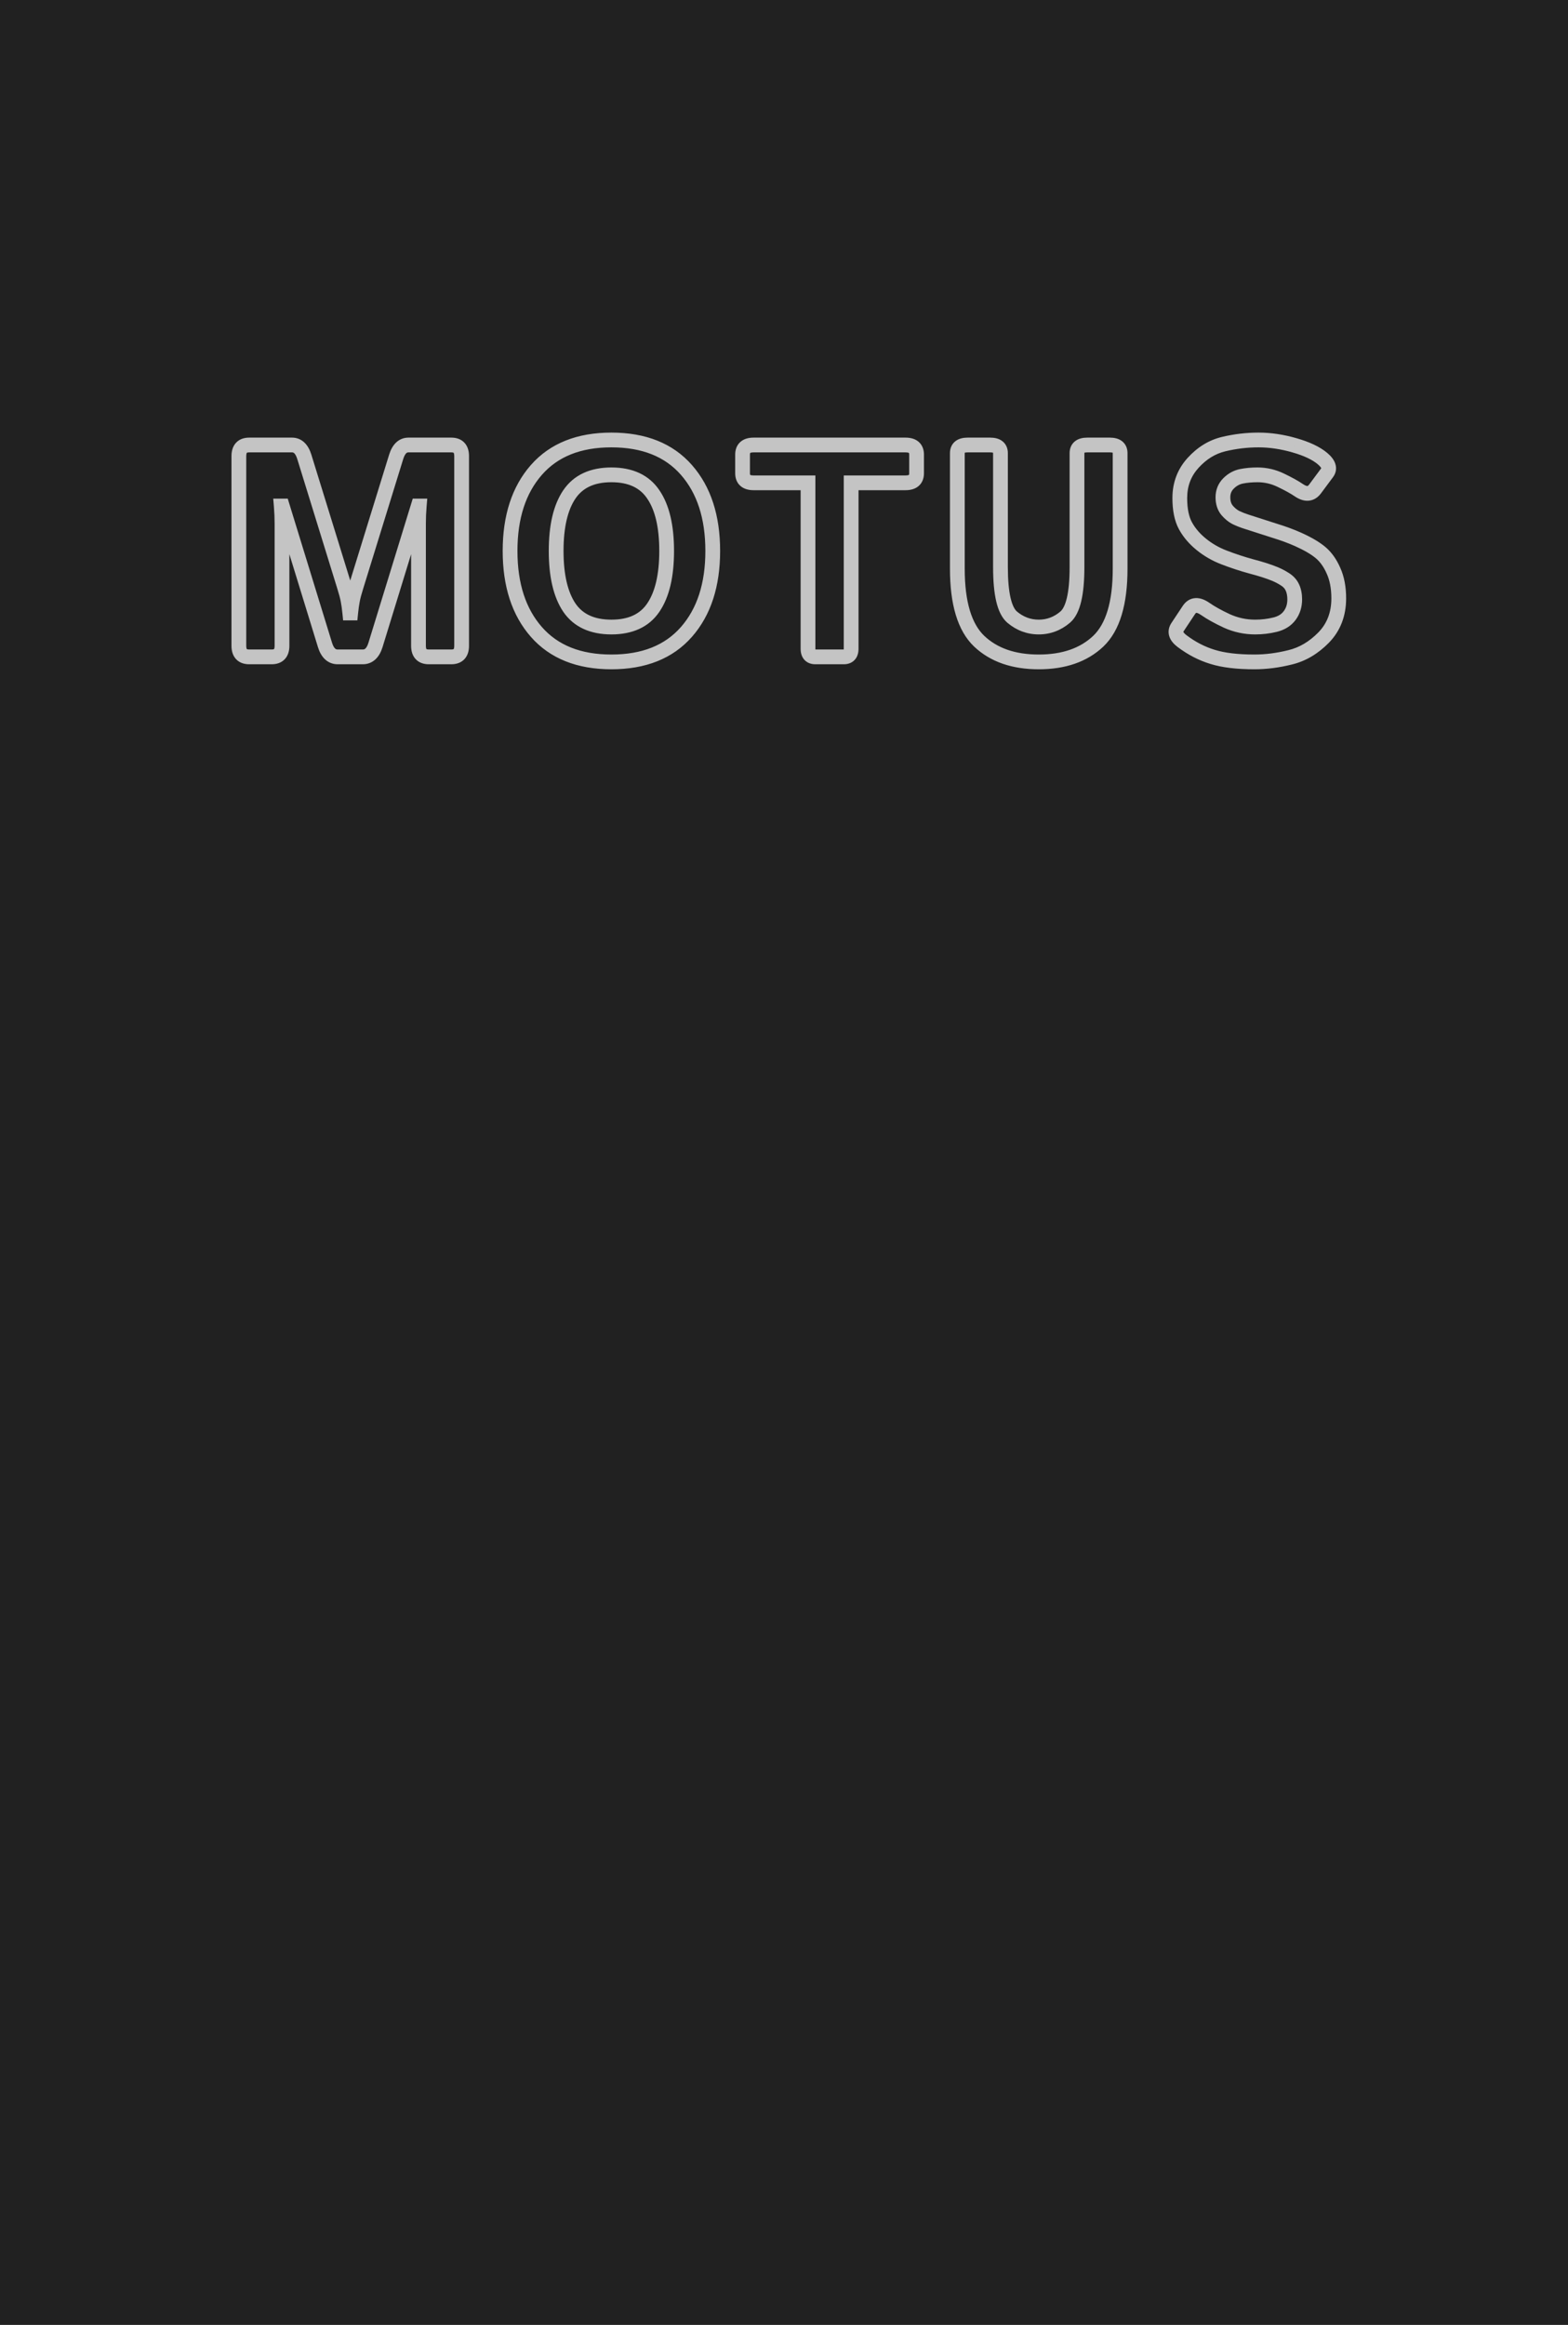 <svg width="425" height="630" viewBox="0 0 425 630" fill="none" xmlns="http://www.w3.org/2000/svg">
<rect width="425" height="630" fill="#212121"/>
<path d="M67.546 178C65.677 178 64.743 176.999 64.743 174.997V123.587C64.743 121.585 65.677 120.584 67.546 120.584H79.157C80.705 120.584 81.813 121.652 82.48 123.787L93.331 158.901C93.811 160.423 94.145 161.677 94.332 162.665C94.519 163.626 94.679 164.774 94.812 166.108H95.052C95.186 164.774 95.346 163.626 95.533 162.665C95.72 161.677 96.053 160.423 96.534 158.901L107.384 123.787C108.052 121.652 109.159 120.584 110.708 120.584H122.319C124.187 120.584 125.122 121.585 125.122 123.587V174.997C125.122 176.999 124.187 178 122.319 178H116.233C114.364 178 113.43 176.999 113.43 174.997V141.925C113.43 140.323 113.497 138.722 113.63 137.12H113.35L101.779 174.757C101.112 176.919 99.964 178 98.335 178H91.529C89.901 178 88.753 176.919 88.085 174.757L76.514 137.12H76.234C76.367 138.722 76.434 140.323 76.434 141.925V174.997C76.434 176.999 75.5 178 73.631 178H67.546ZM138.251 149.292C138.251 140.083 140.627 132.769 145.378 127.351C150.13 121.932 156.909 119.223 165.718 119.223C174.527 119.223 181.307 121.932 186.058 127.351C190.809 132.769 193.185 140.083 193.185 149.292C193.185 158.501 190.809 165.815 186.058 171.233C181.307 176.652 174.527 179.361 165.718 179.361C156.909 179.361 150.13 176.652 145.378 171.233C140.627 165.815 138.251 158.501 138.251 149.292ZM150.743 149.292C150.743 155.965 151.931 161.077 154.307 164.627C156.709 168.15 160.513 169.912 165.718 169.912C170.923 169.912 174.713 168.15 177.089 164.627C179.491 161.077 180.693 155.965 180.693 149.292C180.693 142.619 179.491 137.521 177.089 133.997C174.713 130.447 170.923 128.672 165.718 128.672C160.513 128.672 156.709 130.447 154.307 133.997C151.931 137.521 150.743 142.619 150.743 149.292ZM204.272 130.834C202.271 130.834 201.27 129.966 201.27 128.231V123.187C201.27 121.451 202.271 120.584 204.272 120.584H245.433C247.435 120.584 248.436 121.451 248.436 123.187V128.231C248.436 129.966 247.435 130.834 245.433 130.834H230.698V175.798C230.698 177.266 230.031 178 228.696 178H221.009C219.674 178 219.007 177.266 219.007 175.798V130.834H204.272ZM259.483 154.097V122.786C259.483 121.318 260.417 120.584 262.286 120.584H268.372C270.24 120.584 271.175 121.318 271.175 122.786V153.696C271.175 160.903 272.229 165.414 274.338 167.229C276.473 169.018 278.875 169.912 281.545 169.912C284.214 169.912 286.603 169.018 288.712 167.229C290.847 165.414 291.915 160.903 291.915 153.696V122.786C291.915 121.318 292.849 120.584 294.717 120.584H300.803C302.672 120.584 303.606 121.318 303.606 122.786V154.097C303.606 163.439 301.631 169.992 297.68 173.756C293.73 177.493 288.351 179.361 281.545 179.361C274.738 179.361 269.359 177.493 265.409 173.756C261.458 169.992 259.483 163.439 259.483 154.097ZM320.379 173.716C318.724 172.461 318.324 171.193 319.178 169.912L322.261 165.268C323.275 163.746 324.757 163.666 326.706 165.027C328.2 166.068 330.149 167.149 332.551 168.271C334.98 169.365 337.529 169.912 340.199 169.912C342.067 169.912 343.869 169.699 345.604 169.271C347.339 168.844 348.66 168.017 349.568 166.789C350.475 165.561 350.929 164.106 350.929 162.425C350.929 161.224 350.729 160.169 350.329 159.262C349.928 158.354 349.274 157.607 348.367 157.02C347.459 156.432 346.525 155.938 345.564 155.538C343.882 154.844 341.76 154.163 339.198 153.496C336.662 152.802 334.153 151.975 331.67 151.014C329.455 150.16 327.426 148.985 325.584 147.49C323.743 145.995 322.315 144.314 321.3 142.445C320.286 140.577 319.779 138.081 319.779 134.958C319.779 131.248 320.98 128.071 323.382 125.429C325.785 122.786 328.547 121.091 331.67 120.344C334.793 119.596 337.943 119.223 341.12 119.223C344.269 119.223 347.512 119.703 350.849 120.664C354.212 121.625 356.748 122.826 358.456 124.268C360.138 125.682 360.552 126.964 359.698 128.111L356.455 132.476C355.36 133.97 353.892 134.09 352.05 132.836C350.876 132.035 349.261 131.141 347.206 130.153C345.177 129.166 343.055 128.672 340.839 128.672C339.264 128.672 337.81 128.805 336.475 129.072C335.167 129.339 334.006 129.98 332.992 130.994C331.977 132.008 331.47 133.263 331.47 134.758C331.47 136.199 331.844 137.374 332.591 138.281C333.339 139.162 334.166 139.829 335.074 140.283C335.981 140.71 336.902 141.071 337.836 141.364C340.719 142.299 343.295 143.126 345.564 143.847C347.833 144.541 349.928 145.315 351.85 146.169C354.519 147.37 356.561 148.571 357.976 149.772C359.391 150.974 360.552 152.615 361.459 154.697C362.394 156.779 362.861 159.262 362.861 162.145C362.861 166.415 361.499 169.952 358.777 172.755C356.054 175.531 353.025 177.319 349.688 178.12C346.378 178.948 343.148 179.361 339.998 179.361C335.354 179.361 331.577 178.908 328.667 178C325.758 177.119 322.995 175.691 320.379 173.716Z" fill="#212121"/>
<path d="M82.48 123.787L84.391 123.197L84.389 123.191L82.48 123.787ZM93.331 158.901L91.42 159.492L91.424 159.504L93.331 158.901ZM94.332 162.665L92.366 163.037L92.368 163.047L94.332 162.665ZM94.812 166.108L92.822 166.307L93.002 168.108H94.812V166.108ZM95.052 166.108V168.108H96.862L97.042 166.307L95.052 166.108ZM95.533 162.665L97.496 163.047L97.498 163.037L95.533 162.665ZM96.534 158.901L98.441 159.504L98.445 159.492L96.534 158.901ZM107.384 123.787L105.475 123.191L105.473 123.197L107.384 123.787ZM113.63 137.12L115.624 137.286L115.804 135.12H113.63V137.12ZM113.35 137.12V135.12H111.873L111.438 136.532L113.35 137.12ZM101.779 174.757L103.69 175.347L103.691 175.345L101.779 174.757ZM88.085 174.757L86.174 175.345L86.174 175.347L88.085 174.757ZM76.514 137.12L78.426 136.532L77.992 135.12H76.514V137.12ZM76.234 137.12V135.12H74.06L74.241 137.286L76.234 137.12ZM67.546 176C67.251 176 67.079 175.96 66.992 175.929C66.95 175.914 66.928 175.901 66.919 175.895C66.911 175.89 66.907 175.887 66.906 175.885C66.903 175.882 66.895 175.873 66.882 175.85C66.869 175.826 66.849 175.784 66.828 175.717C66.784 175.578 66.743 175.348 66.743 174.997H62.743C62.743 176.273 63.038 177.603 63.981 178.614C64.949 179.651 66.266 180 67.546 180V176ZM66.743 174.997V123.587H62.743V174.997H66.743ZM66.743 123.587C66.743 123.236 66.784 123.006 66.828 122.867C66.849 122.8 66.869 122.758 66.882 122.734C66.895 122.711 66.903 122.702 66.906 122.699C66.907 122.697 66.911 122.694 66.919 122.689C66.928 122.683 66.95 122.67 66.992 122.655C67.079 122.624 67.251 122.584 67.546 122.584V118.584C66.266 118.584 64.949 118.933 63.981 119.97C63.038 120.981 62.743 122.311 62.743 123.587H66.743ZM67.546 122.584H79.157V118.584H67.546V122.584ZM79.157 122.584C79.417 122.584 79.582 122.653 79.761 122.825C79.988 123.044 80.295 123.501 80.571 124.384L84.389 123.191C83.998 121.938 83.417 120.794 82.537 119.945C81.608 119.049 80.445 118.584 79.157 118.584V122.584ZM80.569 124.378L91.42 159.492L95.242 158.311L84.391 123.197L80.569 124.378ZM91.424 159.504C91.892 160.988 92.2 162.159 92.367 163.037L96.297 162.293C96.089 161.196 95.73 159.858 95.238 158.299L91.424 159.504ZM92.368 163.047C92.54 163.93 92.693 165.013 92.822 166.307L96.802 165.909C96.665 164.534 96.497 163.322 96.295 162.283L92.368 163.047ZM94.812 168.108H95.052V164.108H94.812V168.108ZM97.042 166.307C97.172 165.013 97.324 163.93 97.496 163.047L93.57 162.283C93.368 163.322 93.2 164.534 93.062 165.909L97.042 166.307ZM97.498 163.037C97.664 162.159 97.972 160.988 98.441 159.504L94.627 158.299C94.134 159.858 93.775 161.196 93.568 162.293L97.498 163.037ZM98.445 159.492L109.295 124.378L105.473 123.197L94.623 158.311L98.445 159.492ZM109.293 124.384C109.569 123.501 109.876 123.044 110.104 122.825C110.282 122.653 110.448 122.584 110.708 122.584V118.584C109.419 118.584 108.257 119.049 107.328 119.945C106.447 120.794 105.867 121.938 105.475 123.191L109.293 124.384ZM110.708 122.584H122.319V118.584H110.708V122.584ZM122.319 122.584C122.613 122.584 122.785 122.624 122.872 122.655C122.914 122.67 122.936 122.683 122.945 122.689C122.954 122.694 122.957 122.697 122.959 122.699C122.961 122.702 122.97 122.711 122.982 122.734C122.996 122.758 123.016 122.8 123.037 122.867C123.08 123.006 123.122 123.236 123.122 123.587H127.122C127.122 122.311 126.827 120.981 125.883 119.97C124.915 118.933 123.598 118.584 122.319 118.584V122.584ZM123.122 123.587V174.997H127.122V123.587H123.122ZM123.122 174.997C123.122 175.348 123.08 175.578 123.037 175.717C123.016 175.784 122.996 175.826 122.982 175.85C122.97 175.873 122.961 175.882 122.959 175.885C122.957 175.887 122.954 175.89 122.945 175.895C122.936 175.901 122.914 175.914 122.872 175.929C122.785 175.96 122.613 176 122.319 176V180C123.598 180 124.915 179.651 125.883 178.614C126.827 177.603 127.122 176.273 127.122 174.997H123.122ZM122.319 176H116.233V180H122.319V176ZM116.233 176C115.939 176 115.767 175.96 115.679 175.929C115.638 175.914 115.616 175.901 115.607 175.895C115.598 175.89 115.595 175.887 115.593 175.885C115.591 175.882 115.582 175.873 115.569 175.85C115.556 175.826 115.536 175.784 115.515 175.717C115.472 175.578 115.43 175.348 115.43 174.997H111.43C111.43 176.273 111.725 177.603 112.669 178.614C113.637 179.651 114.954 180 116.233 180V176ZM115.43 174.997V141.925H111.43V174.997H115.43ZM115.43 141.925C115.43 140.379 115.495 138.833 115.624 137.286L111.637 136.954C111.499 138.611 111.43 140.268 111.43 141.925H115.43ZM113.63 135.12H113.35V139.12H113.63V135.12ZM111.438 136.532L99.867 174.169L103.691 175.345L115.262 137.708L111.438 136.532ZM99.868 174.167C99.594 175.053 99.282 175.511 99.046 175.733C98.857 175.912 98.658 176 98.335 176V180C99.641 180 100.831 179.548 101.789 178.645C102.701 177.786 103.296 176.623 103.69 175.347L99.868 174.167ZM98.335 176H91.529V180H98.335V176ZM91.529 176C91.206 176 91.008 175.912 90.818 175.733C90.582 175.511 90.27 175.053 89.997 174.167L86.174 175.347C86.568 176.623 87.164 177.786 88.076 178.645C89.034 179.548 90.224 180 91.529 180V176ZM89.997 174.169L78.426 136.532L74.603 137.708L86.174 175.345L89.997 174.169ZM76.514 135.12H76.234V139.12H76.514V135.12ZM74.241 137.286C74.37 138.833 74.434 140.379 74.434 141.925H78.434C78.434 140.268 78.365 138.611 78.227 136.954L74.241 137.286ZM74.434 141.925V174.997H78.434V141.925H74.434ZM74.434 174.997C74.434 175.348 74.392 175.578 74.349 175.717C74.328 175.784 74.308 175.826 74.295 175.85C74.282 175.873 74.274 175.882 74.271 175.885C74.269 175.887 74.266 175.89 74.258 175.895C74.249 175.901 74.227 175.914 74.185 175.929C74.098 175.96 73.925 176 73.631 176V180C74.911 180 76.228 179.651 77.196 178.614C78.139 177.603 78.434 176.273 78.434 174.997H74.434ZM73.631 176H67.546V180H73.631V176ZM145.378 171.233L143.874 172.552L145.378 171.233ZM154.307 164.627L152.645 165.739L152.65 165.746L152.654 165.754L154.307 164.627ZM177.089 164.627L175.433 163.506L175.431 163.509L177.089 164.627ZM177.089 133.997L175.427 135.109L175.432 135.117L175.437 135.124L177.089 133.997ZM154.307 133.997L152.651 132.876L152.649 132.879L154.307 133.997ZM140.251 149.292C140.251 140.43 142.531 133.631 146.882 128.669L143.874 126.032C138.722 131.908 136.251 139.736 136.251 149.292H140.251ZM146.882 128.669C151.171 123.778 157.346 121.223 165.718 121.223V117.223C156.473 117.223 149.089 120.086 143.874 126.032L146.882 128.669ZM165.718 121.223C174.09 121.223 180.266 123.778 184.554 128.669L187.562 126.032C182.348 120.086 174.963 117.223 165.718 117.223V121.223ZM184.554 128.669C188.905 133.631 191.185 140.43 191.185 149.292H195.185C195.185 139.736 192.714 131.908 187.562 126.032L184.554 128.669ZM191.185 149.292C191.185 158.154 188.905 164.953 184.554 169.915L187.562 172.552C192.714 166.676 195.185 158.848 195.185 149.292H191.185ZM184.554 169.915C180.266 174.806 174.09 177.361 165.718 177.361V181.361C174.963 181.361 182.348 178.498 187.562 172.552L184.554 169.915ZM165.718 177.361C157.346 177.361 151.171 174.806 146.882 169.915L143.874 172.552C149.089 178.498 156.473 181.361 165.718 181.361V177.361ZM146.882 169.915C142.531 164.953 140.251 158.154 140.251 149.292H136.251C136.251 158.848 138.722 166.676 143.874 172.552L146.882 169.915ZM148.743 149.292C148.743 156.156 149.957 161.723 152.645 165.739L155.969 163.515C153.905 160.431 152.743 155.775 152.743 149.292H148.743ZM152.654 165.754C155.514 169.948 160.018 171.912 165.718 171.912V167.912C161.008 167.912 157.905 166.353 155.959 163.5L152.654 165.754ZM165.718 171.912C171.418 171.912 175.914 169.947 178.747 165.745L175.431 163.509C173.513 166.353 170.428 167.912 165.718 167.912V171.912ZM178.746 165.748C181.465 161.73 182.693 156.159 182.693 149.292H178.693C178.693 155.772 177.518 160.424 175.433 163.506L178.746 165.748ZM182.693 149.292C182.693 142.427 181.465 136.865 178.742 132.87L175.437 135.124C177.518 138.176 178.693 142.811 178.693 149.292H182.693ZM178.751 132.885C175.92 128.654 171.424 126.672 165.718 126.672V130.672C170.422 130.672 173.507 132.239 175.427 135.109L178.751 132.885ZM165.718 126.672C160.011 126.672 155.507 128.654 152.651 132.876L155.963 135.118C157.911 132.24 161.014 130.672 165.718 130.672V126.672ZM152.649 132.879C149.956 136.872 148.743 142.43 148.743 149.292H152.743C152.743 142.808 153.906 138.169 155.965 135.115L152.649 132.879ZM230.698 130.834V128.834H228.698V130.834H230.698ZM219.007 130.834H221.007V128.834H219.007V130.834ZM204.272 128.834C203.91 128.834 203.666 128.794 203.514 128.75C203.44 128.729 203.392 128.708 203.365 128.694C203.352 128.687 203.343 128.681 203.338 128.677C203.332 128.674 203.33 128.672 203.33 128.672C203.33 128.672 203.331 128.673 203.333 128.675C203.334 128.677 203.336 128.678 203.336 128.679C203.338 128.681 203.333 128.675 203.324 128.652C203.306 128.604 203.27 128.478 203.27 128.231H199.27C199.27 129.488 199.645 130.772 200.71 131.695C201.721 132.57 203.028 132.834 204.272 132.834V128.834ZM203.27 128.231V123.187H199.27V128.231H203.27ZM203.27 123.187C203.27 122.94 203.306 122.814 203.324 122.766C203.333 122.743 203.338 122.737 203.336 122.739C203.336 122.74 203.334 122.741 203.333 122.743C203.331 122.745 203.33 122.746 203.33 122.746C203.33 122.746 203.332 122.744 203.338 122.741C203.343 122.737 203.352 122.731 203.365 122.724C203.392 122.71 203.44 122.689 203.514 122.668C203.666 122.624 203.91 122.584 204.272 122.584V118.584C203.028 118.584 201.721 118.848 200.71 119.723C199.645 120.646 199.27 121.93 199.27 123.187H203.27ZM204.272 122.584H245.433V118.584H204.272V122.584ZM245.433 122.584C245.795 122.584 246.039 122.624 246.191 122.668C246.265 122.689 246.313 122.71 246.34 122.724C246.353 122.731 246.362 122.737 246.368 122.741C246.373 122.744 246.375 122.746 246.375 122.746C246.375 122.746 246.374 122.745 246.372 122.743C246.371 122.741 246.369 122.74 246.369 122.739C246.367 122.737 246.372 122.743 246.381 122.766C246.4 122.814 246.436 122.94 246.436 123.187H250.436C250.436 121.93 250.06 120.646 248.995 119.723C247.984 118.848 246.677 118.584 245.433 118.584V122.584ZM246.436 123.187V128.231H250.436V123.187H246.436ZM246.436 128.231C246.436 128.478 246.4 128.604 246.381 128.652C246.372 128.675 246.367 128.681 246.369 128.679C246.369 128.678 246.371 128.677 246.372 128.675C246.374 128.673 246.375 128.672 246.375 128.672C246.375 128.672 246.373 128.674 246.368 128.677C246.362 128.681 246.353 128.687 246.34 128.694C246.313 128.708 246.265 128.729 246.191 128.75C246.039 128.794 245.795 128.834 245.433 128.834V132.834C246.677 132.834 247.984 132.57 248.995 131.695C250.06 130.772 250.436 129.488 250.436 128.231H246.436ZM245.433 128.834H230.698V132.834H245.433V128.834ZM228.698 130.834V175.798H232.698V130.834H228.698ZM228.698 175.798C228.698 176.02 228.672 176.138 228.659 176.181C228.648 176.218 228.655 176.173 228.718 176.104C228.747 176.072 228.781 176.043 228.815 176.021C228.848 175.999 228.873 175.988 228.884 175.985C228.902 175.978 228.852 176 228.696 176V180C229.724 180 230.847 179.709 231.678 178.795C232.476 177.917 232.698 176.796 232.698 175.798H228.698ZM228.696 176H221.009V180H228.696V176ZM221.009 176C220.853 176 220.803 175.978 220.821 175.985C220.832 175.988 220.857 175.999 220.891 176.021C220.924 176.043 220.958 176.072 220.987 176.104C221.05 176.173 221.057 176.218 221.046 176.181C221.033 176.138 221.007 176.02 221.007 175.798H217.007C217.007 176.796 217.229 177.917 218.027 178.795C218.858 179.709 219.981 180 221.009 180V176ZM221.007 175.798V130.834H217.007V175.798H221.007ZM219.007 128.834H204.272V132.834H219.007V128.834ZM274.338 167.229L273.033 168.745L273.043 168.754L273.053 168.763L274.338 167.229ZM288.712 167.229L290.005 168.755L290.007 168.753L288.712 167.229ZM297.68 173.756L299.055 175.209L299.06 175.204L297.68 173.756ZM265.409 173.756L264.029 175.204L264.035 175.209L265.409 173.756ZM261.483 154.097V122.786H257.483V154.097H261.483ZM261.483 122.786C261.483 122.628 261.508 122.583 261.499 122.604C261.485 122.637 261.453 122.681 261.419 122.707C261.396 122.726 261.425 122.694 261.566 122.656C261.712 122.618 261.943 122.584 262.286 122.584V118.584C261.144 118.584 259.919 118.799 258.948 119.562C257.885 120.397 257.483 121.598 257.483 122.786H261.483ZM262.286 122.584H268.372V118.584H262.286V122.584ZM268.372 122.584C268.715 122.584 268.946 122.618 269.091 122.656C269.233 122.694 269.262 122.726 269.238 122.707C269.205 122.681 269.172 122.637 269.158 122.604C269.149 122.583 269.175 122.628 269.175 122.786H273.175C273.175 121.598 272.772 120.397 271.709 119.562C270.739 118.799 269.514 118.584 268.372 118.584V122.584ZM269.175 122.786V153.696H273.175V122.786H269.175ZM269.175 153.696C269.175 157.378 269.442 160.477 270.018 162.94C270.583 165.359 271.506 167.431 273.033 168.745L275.642 165.714C275.06 165.213 274.402 164.122 273.913 162.03C273.434 159.982 273.175 157.221 273.175 153.696H269.175ZM273.053 168.763C275.532 170.838 278.384 171.912 281.545 171.912V167.912C279.367 167.912 277.414 167.197 275.622 165.696L273.053 168.763ZM281.545 171.912C284.706 171.912 287.549 170.838 290.005 168.755L287.418 165.704C285.657 167.198 283.722 167.912 281.545 167.912V171.912ZM290.007 168.753C291.55 167.441 292.487 165.369 293.06 162.946C293.644 160.48 293.915 157.38 293.915 153.696H289.915C289.915 157.22 289.652 159.979 289.168 162.024C288.674 164.112 288.008 165.202 287.416 165.706L290.007 168.753ZM293.915 153.696V122.786H289.915V153.696H293.915ZM293.915 122.786C293.915 122.628 293.94 122.583 293.931 122.604C293.917 122.637 293.885 122.681 293.851 122.707C293.827 122.726 293.856 122.694 293.998 122.656C294.143 122.618 294.375 122.584 294.717 122.584V118.584C293.576 118.584 292.351 118.799 291.38 119.562C290.317 120.397 289.915 121.598 289.915 122.786H293.915ZM294.717 122.584H300.803V118.584H294.717V122.584ZM300.803 122.584C301.146 122.584 301.378 122.618 301.523 122.656C301.665 122.694 301.694 122.726 301.67 122.707C301.636 122.681 301.604 122.637 301.59 122.604C301.581 122.583 301.606 122.628 301.606 122.786H305.606C305.606 121.598 305.204 120.397 304.141 119.562C303.17 118.799 301.945 118.584 300.803 118.584V122.584ZM301.606 122.786V154.097H305.606V122.786H301.606ZM301.606 154.097C301.606 163.259 299.651 169.116 296.301 172.308L299.06 175.204C303.611 170.868 305.606 163.62 305.606 154.097H301.606ZM296.306 172.303C292.814 175.606 287.975 177.361 281.545 177.361V181.361C288.728 181.361 294.645 179.38 299.055 175.209L296.306 172.303ZM281.545 177.361C275.115 177.361 270.275 175.606 266.783 172.303L264.035 175.209C268.444 179.38 274.361 181.361 281.545 181.361V177.361ZM266.788 172.308C263.438 169.116 261.483 163.259 261.483 154.097H257.483C257.483 163.62 259.479 170.868 264.029 175.204L266.788 172.308ZM320.379 173.716L319.171 175.31L319.174 175.312L320.379 173.716ZM319.178 169.912L320.842 171.022L320.844 171.018L319.178 169.912ZM322.261 165.268L320.597 164.158L320.595 164.161L322.261 165.268ZM326.706 165.027L325.56 166.667L325.563 166.669L326.706 165.027ZM332.551 168.271L331.705 170.083L331.718 170.089L331.73 170.094L332.551 168.271ZM345.604 169.271L345.126 167.329L345.604 169.271ZM348.367 157.02L349.453 155.34L348.367 157.02ZM345.564 155.538L346.333 153.692L346.327 153.689L345.564 155.538ZM339.198 153.496L338.67 155.425L338.682 155.428L338.694 155.432L339.198 153.496ZM331.67 151.014L332.392 149.149L332.39 149.148L331.67 151.014ZM325.584 147.49L324.324 149.043L325.584 147.49ZM321.3 142.445L319.543 143.399L321.3 142.445ZM350.849 120.664L350.296 122.586L350.3 122.587L350.849 120.664ZM358.456 124.268L357.167 125.796L357.169 125.798L358.456 124.268ZM359.698 128.111L358.093 126.917L358.092 126.918L359.698 128.111ZM356.455 132.476L354.849 131.283L354.845 131.288L354.841 131.294L356.455 132.476ZM352.05 132.836L350.924 134.488L350.924 134.489L352.05 132.836ZM347.206 130.153L346.33 131.952L346.339 131.956L347.206 130.153ZM336.475 129.072L336.083 127.111L336.075 127.113L336.475 129.072ZM332.992 130.994L331.577 129.58L332.992 130.994ZM332.591 138.281L331.047 139.553L331.057 139.564L331.066 139.575L332.591 138.281ZM335.074 140.283L334.179 142.072L334.201 142.083L334.222 142.093L335.074 140.283ZM337.836 141.364L338.453 139.462L338.444 139.459L338.436 139.456L337.836 141.364ZM345.564 143.847L344.958 145.753L344.969 145.756L344.979 145.759L345.564 143.847ZM351.85 146.169L352.671 144.345L352.662 144.341L351.85 146.169ZM361.459 154.697L359.626 155.496L359.63 155.506L359.635 155.516L361.459 154.697ZM358.777 172.755L360.205 174.155L360.211 174.148L358.777 172.755ZM349.688 178.12L349.221 176.175L349.212 176.178L349.203 176.18L349.688 178.12ZM328.667 178L329.263 176.091L329.255 176.088L329.247 176.086L328.667 178ZM321.588 172.122C320.918 171.614 320.768 171.295 320.745 171.222C320.741 171.208 320.741 171.206 320.742 171.212C320.742 171.218 320.742 171.222 320.742 171.221C320.742 171.22 320.753 171.155 320.842 171.022L317.514 168.803C316.81 169.858 316.518 171.119 316.931 172.426C317.308 173.621 318.186 174.563 319.171 175.31L321.588 172.122ZM320.844 171.018L323.927 166.374L320.595 164.161L317.512 168.806L320.844 171.018ZM323.925 166.377C324.061 166.174 324.157 166.101 324.19 166.08C324.21 166.067 324.216 166.065 324.241 166.063C324.338 166.058 324.747 166.099 325.56 166.667L327.851 163.388C326.716 162.595 325.41 161.994 324.025 162.069C322.508 162.151 321.363 163.009 320.597 164.158L323.925 166.377ZM325.563 166.669C327.183 167.797 329.242 168.933 331.705 170.083L333.397 166.458C331.056 165.366 329.217 164.34 327.848 163.386L325.563 166.669ZM331.73 170.094C334.417 171.305 337.247 171.912 340.199 171.912V167.912C337.812 167.912 335.543 167.425 333.373 166.447L331.73 170.094ZM340.199 171.912C342.221 171.912 344.184 171.681 346.082 171.214L345.126 167.329C343.554 167.716 341.913 167.912 340.199 167.912V171.912ZM346.082 171.214C348.189 170.695 349.945 169.643 351.176 167.978L347.959 165.6C347.375 166.391 346.489 166.994 345.126 167.329L346.082 171.214ZM351.176 167.978C352.364 166.371 352.929 164.489 352.929 162.425H348.929C348.929 163.724 348.587 164.752 347.959 165.6L351.176 167.978ZM352.929 162.425C352.929 161.003 352.692 159.664 352.158 158.454L348.499 160.069C348.766 160.674 348.929 161.444 348.929 162.425H352.929ZM352.158 158.454C351.586 157.158 350.658 156.12 349.453 155.34L347.28 158.699C347.891 159.094 348.27 159.55 348.499 160.069L352.158 158.454ZM349.453 155.34C348.449 154.691 347.409 154.14 346.333 153.692L344.795 157.384C345.641 157.737 346.469 158.174 347.28 158.699L349.453 155.34ZM346.327 153.689C344.533 152.949 342.317 152.242 339.702 151.561L338.694 155.432C341.204 156.085 343.232 156.739 344.801 157.387L346.327 153.689ZM339.726 151.567C337.256 150.891 334.812 150.085 332.392 149.149L330.948 152.879C333.494 153.864 336.067 154.713 338.67 155.425L339.726 151.567ZM332.39 149.148C330.37 148.369 328.524 147.3 326.845 145.937L324.324 149.043C326.329 150.67 328.54 151.95 330.951 152.88L332.39 149.148ZM326.845 145.937C325.183 144.589 323.934 143.104 323.058 141.491L319.543 143.399C320.696 145.523 322.302 147.402 324.324 149.043L326.845 145.937ZM323.058 141.491C322.26 140.021 321.779 137.893 321.779 134.958H317.779C317.779 138.269 318.312 141.133 319.543 143.399L323.058 141.491ZM321.779 134.958C321.779 131.724 322.809 129.033 324.862 126.774L321.902 124.083C319.151 127.11 317.779 130.771 317.779 134.958H321.779ZM324.862 126.774C327.026 124.394 329.447 122.932 332.136 122.289L331.205 118.399C327.648 119.25 324.543 121.178 321.902 124.083L324.862 126.774ZM332.136 122.289C335.108 121.578 338.102 121.223 341.12 121.223V117.223C337.785 117.223 334.479 117.615 331.205 118.399L332.136 122.289ZM341.12 121.223C344.064 121.223 347.121 121.672 350.296 122.586L351.403 118.742C347.904 117.735 344.475 117.223 341.12 117.223V121.223ZM350.3 122.587C353.528 123.51 355.762 124.611 357.167 125.796L359.746 122.739C357.734 121.041 354.896 119.74 351.399 118.741L350.3 122.587ZM357.169 125.798C357.886 126.401 358.085 126.78 358.125 126.904C358.136 126.94 358.124 126.918 358.133 126.869C358.141 126.824 358.152 126.838 358.093 126.917L361.302 129.305C362.087 128.251 362.351 126.975 361.931 125.675C361.557 124.518 360.708 123.548 359.744 122.737L357.169 125.798ZM358.092 126.918L354.849 131.283L358.06 133.669L361.303 129.304L358.092 126.918ZM354.841 131.294C354.541 131.703 354.382 131.692 354.37 131.693C354.274 131.701 353.904 131.679 353.176 131.183L350.924 134.489C352.038 135.247 353.324 135.792 354.696 135.68C356.152 135.561 357.274 134.743 358.068 133.657L354.841 131.294ZM353.177 131.183C351.885 130.303 350.17 129.359 348.072 128.351L346.339 131.956C348.351 132.923 349.866 133.767 350.924 134.488L353.177 131.183ZM348.081 128.355C345.785 127.237 343.364 126.672 340.839 126.672V130.672C342.746 130.672 344.569 131.094 346.33 131.952L348.081 128.355ZM340.839 126.672C339.153 126.672 337.565 126.815 336.083 127.111L336.867 131.033C338.055 130.796 339.376 130.672 340.839 130.672V126.672ZM336.075 127.113C334.354 127.464 332.847 128.31 331.577 129.58L334.406 132.408C335.165 131.65 335.98 131.214 336.875 131.032L336.075 127.113ZM331.577 129.58C330.171 130.987 329.47 132.757 329.47 134.758H333.47C333.47 133.769 333.784 133.03 334.406 132.408L331.577 129.58ZM329.47 134.758C329.47 136.555 329.943 138.211 331.047 139.553L334.135 137.01C333.745 136.536 333.47 135.844 333.47 134.758H329.47ZM331.066 139.575C331.964 140.634 332.999 141.482 334.179 142.072L335.968 138.494C335.333 138.177 334.713 137.691 334.116 136.987L331.066 139.575ZM334.222 142.093C335.209 142.557 336.214 142.951 337.237 143.272L338.436 139.456C337.59 139.19 336.753 138.863 335.925 138.474L334.222 142.093ZM337.22 143.267C340.105 144.202 342.685 145.031 344.958 145.753L346.169 141.941C343.905 141.221 341.333 140.395 338.453 139.462L337.22 143.267ZM344.979 145.759C347.18 146.432 349.199 147.179 351.038 147.997L352.662 144.341C350.658 143.45 348.486 142.649 346.149 141.934L344.979 145.759ZM351.029 147.993C353.614 149.156 355.468 150.266 356.682 151.297L359.27 148.248C357.655 146.876 355.425 145.584 352.671 144.345L351.029 147.993ZM356.682 151.297C357.817 152.261 358.814 153.633 359.626 155.496L363.293 153.898C362.29 151.598 360.964 149.686 359.27 148.248L356.682 151.297ZM359.635 155.516C360.427 157.282 360.861 159.472 360.861 162.145H364.861C364.861 159.051 364.36 156.276 363.284 153.878L359.635 155.516ZM360.861 162.145C360.861 165.948 359.667 168.968 357.342 171.361L360.211 174.148C363.332 170.936 364.861 166.883 364.861 162.145H360.861ZM357.349 171.354C354.853 173.899 352.146 175.473 349.221 176.175L350.155 180.065C353.903 179.165 357.255 177.163 360.205 174.155L357.349 171.354ZM349.203 176.18C346.039 176.971 342.972 177.361 339.998 177.361V181.361C343.325 181.361 346.718 180.924 350.173 180.06L349.203 176.18ZM339.998 177.361C335.462 177.361 331.907 176.915 329.263 176.091L328.072 179.909C331.247 180.9 335.246 181.361 339.998 181.361V177.361ZM329.247 176.086C326.58 175.278 324.027 173.964 321.585 172.12L319.174 175.312C321.963 177.418 324.936 178.96 328.088 179.914L329.247 176.086Z" fill="#C4C4C4"/>
</svg>
